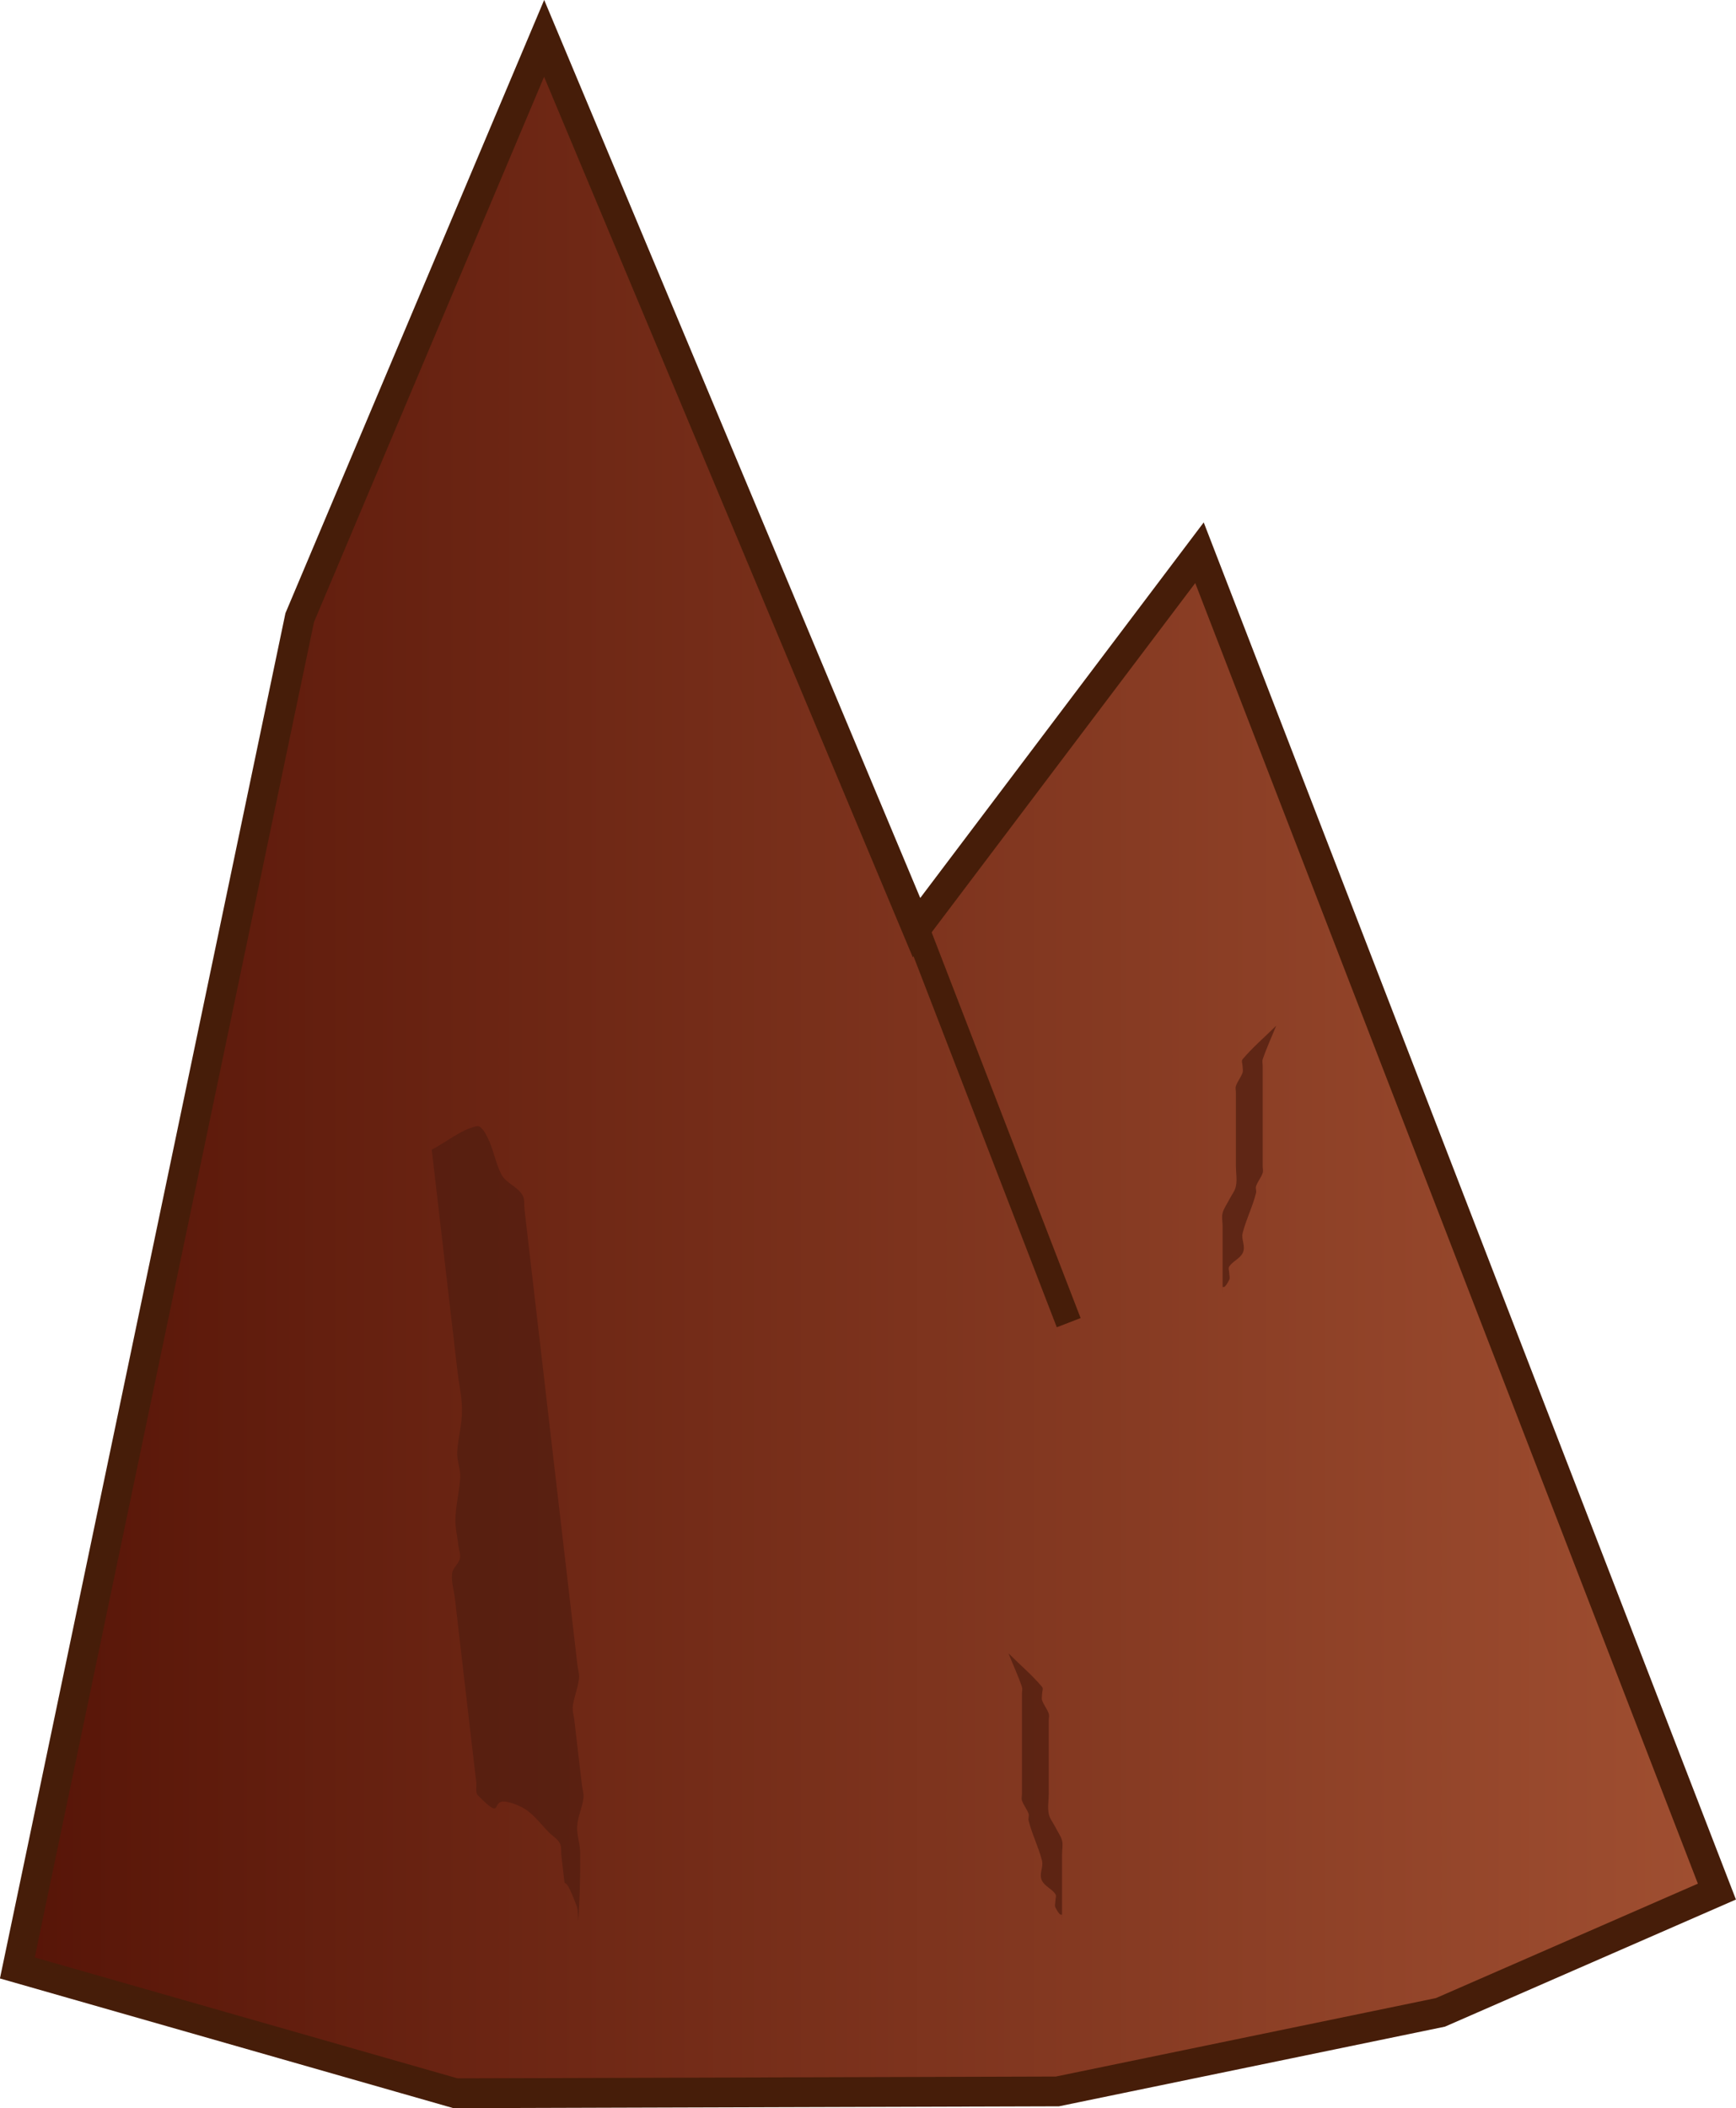 <?xml version="1.0" encoding="UTF-8" standalone="no"?>
<!-- Created with Inkscape (http://www.inkscape.org/) -->

<svg
   width="68.08"
   height="82.657"
   viewBox="0 0 18.013 21.87"
   version="1.1"
   id="svg1"
   xml:space="preserve"
   inkscape:version="1.3.2 (091e20ef0f, 2023-11-25)"
   sodipodi:docname="GameVolcanoEntrance.svg"
   xmlns:inkscape="http://www.inkscape.org/namespaces/inkscape"
   xmlns:sodipodi="http://sodipodi.sourceforge.net/DTD/sodipodi-0.dtd"
   xmlns:xlink="http://www.w3.org/1999/xlink"
   xmlns="http://www.w3.org/2000/svg"
   xmlns:svg="http://www.w3.org/2000/svg"><sodipodi:namedview
     id="namedview1"
     pagecolor="#505050"
     bordercolor="#eeeeee"
     borderopacity="1"
     inkscape:showpageshadow="0"
     inkscape:pageopacity="0"
     inkscape:pagecheckerboard="0"
     inkscape:deskcolor="#d1d1d1"
     inkscape:document-units="px"
     inkscape:zoom="0.23874278"
     inkscape:cx="129.84686"
     inkscape:cy="460.74692"
     inkscape:window-width="1366"
     inkscape:window-height="706"
     inkscape:window-x="-8"
     inkscape:window-y="-8"
     inkscape:window-maximized="1"
     inkscape:current-layer="layer1" /><defs
     id="defs1"><linearGradient
       id="linearGradient15"
       inkscape:collect="always"><stop
         style="stop-color:#561407;stop-opacity:1;"
         offset="0"
         id="stop16-4" /><stop
         style="stop-color:#a55334;stop-opacity:1;"
         offset="1"
         id="stop17-7" /></linearGradient><linearGradient
       inkscape:collect="always"
       xlink:href="#linearGradient15"
       id="linearGradient854"
       x1="55.673"
       y1="174.449"
       x2="74.784"
       y2="174.449"
       gradientUnits="userSpaceOnUse"
       gradientTransform="matrix(0.996,0,0,1.365,3.277,-69.081)" /></defs><g
     inkscape:label="Layer 1"
     inkscape:groupmode="layer"
     id="layer1"
     transform="translate(-58.73,-158.571)"><g
       id="g2"><g
         id="g944"><path
           style="fill:url(#linearGradient854);fill-rule:evenodd;stroke:#461d09;stroke-width:0.309px;stroke-linecap:butt;stroke-linejoin:miter;stroke-opacity:1"
           d="m 63.456,180.286 6.246,-0.019 3.974,-0.82 2.869,-1.253 -5.369,-13.889 -2.936,3.889 -3.864,-9.225 -2.536,6.009 -2.93,14.008 z"
           id="path852"
           sodipodi:nodetypes="cccccccccc" /><path
           style="fill:none;fill-rule:evenodd;stroke:#461d09;stroke-width:0.265px;stroke-linecap:butt;stroke-linejoin:miter;stroke-opacity:1"
           d="m 68.154,167.982 1.665,4.31"
           id="path944" /></g><path
         style="opacity:0.622;fill:#4d1c0f;fill-opacity:1;fill-rule:evenodd;stroke:none;stroke-width:0.313px;stroke-linecap:butt;stroke-linejoin:miter;stroke-opacity:1"
         d="m 63.21,170.499 c 0.089,0.767 0.178,1.533 0.267,2.3 0.016,0.135 0.048,0.269 0.047,0.406 -4.22e-4,0.144 -0.041,0.284 -0.05,0.428 -0.005,0.091 0.037,0.179 0.031,0.271 -0.009,0.144 -0.046,0.283 -0.05,0.428 -0.002,0.091 0.021,0.18 0.031,0.271 0.005,0.045 0.025,0.092 0.016,0.135 -0.014,0.062 -0.074,0.093 -0.081,0.157 -0.01,0.09 0.021,0.18 0.031,0.271 0.01,0.09 0.021,0.18 0.031,0.271 0.037,0.316 0.073,0.631 0.11,0.947 0.021,0.18 0.042,0.361 0.063,0.541 0.005,0.045 0.01,0.09 0.016,0.135 0.005,0.045 -0.011,0.109 0.016,0.135 0.284,0.286 0.117,0.027 0.306,0.069 0.072,0.016 0.144,0.044 0.209,0.091 0.082,0.06 0.15,0.151 0.225,0.227 0.037,0.038 0.085,0.061 0.112,0.113 0.019,0.037 0.01,0.09 0.016,0.135 0.005,0.045 0.01,0.09 0.016,0.135 0.036,0.306 -0.021,-0.057 0.144,0.384 0.015,0.04 0.013,0.181 0.016,0.135 0.014,-0.232 0.021,-0.466 0.018,-0.698 -0.001,-0.091 -0.037,-0.18 -0.031,-0.271 0.006,-0.102 0.054,-0.192 0.065,-0.293 0.005,-0.045 -0.01,-0.09 -0.016,-0.135 -0.026,-0.225 -0.052,-0.451 -0.079,-0.676 -0.005,-0.045 -0.021,-0.09 -0.016,-0.135 0.012,-0.101 0.054,-0.192 0.065,-0.293 0.005,-0.045 -0.01,-0.09 -0.016,-0.135 -0.016,-0.135 -0.031,-0.271 -0.047,-0.406 -0.042,-0.361 -0.084,-0.721 -0.126,-1.082 -0.11,-0.947 -0.22,-1.894 -0.33,-2.841 -0.016,-0.135 -0.031,-0.271 -0.047,-0.406 -0.005,-0.045 0.003,-0.098 -0.016,-0.135 -0.051,-0.1 -0.174,-0.127 -0.225,-0.227 -0.06,-0.117 -0.083,-0.267 -0.144,-0.384 -0.027,-0.052 -0.067,-0.124 -0.112,-0.113 -0.164,0.037 -0.312,0.164 -0.468,0.245 z"
         id="path945" /><path
         style="opacity:0.712;fill:#4d1c0f;fill-opacity:1;fill-rule:evenodd;stroke:none;stroke-width:0.265px;stroke-linecap:butt;stroke-linejoin:miter;stroke-opacity:1"
         d="m 69.195,175.725 c 0.046,0.115 0.099,0.228 0.139,0.346 0.007,0.022 0,0.046 0,0.069 0,0.046 0,0.092 0,0.139 0,0.069 0,0.139 0,0.208 0,0.162 0,0.323 0,0.485 0,0.069 0,0.139 0,0.208 0,0.023 -0.007,0.047 0,0.069 0.016,0.049 0.053,0.09 0.069,0.139 0.007,0.022 -0.006,0.047 0,0.069 0.035,0.142 0.103,0.274 0.139,0.416 0.017,0.069 -0.035,0.139 0,0.208 0.029,0.058 0.102,0.084 0.139,0.139 0.013,0.019 0,0.046 0,0.069 0,0.023 -0.01,0.049 0,0.069 0.086,0.171 0.069,-0.024 0.069,0.139 0,0.046 0,0.092 0,0.139 0,0.023 0,0.092 0,0.069 0,-0.231 0,-0.462 0,-0.693 0,-0.069 0,-0.139 0,-0.208 0,-0.046 0.011,-0.094 0,-0.139 -0.013,-0.05 -0.046,-0.092 -0.069,-0.139 -0.023,-0.046 -0.059,-0.088 -0.069,-0.139 -0.014,-0.068 0,-0.139 0,-0.208 0,-0.162 0,-0.323 0,-0.485 0,-0.092 0,-0.185 0,-0.277 0,-0.023 0.007,-0.047 0,-0.069 -0.016,-0.049 -0.053,-0.09 -0.069,-0.139 -0.007,-0.022 0,-0.046 0,-0.069 0,-0.023 0.015,-0.051 0,-0.069 -0.105,-0.125 -0.231,-0.231 -0.346,-0.346 z"
         id="path946" /><path
         style="opacity:0.712;fill:#4d1c0f;fill-opacity:1;fill-rule:evenodd;stroke:none;stroke-width:0.265px;stroke-linecap:butt;stroke-linejoin:miter;stroke-opacity:1"
         d="m 71.971,169.214 c -0.046,0.115 -0.099,0.228 -0.139,0.346 -0.007,0.022 0,0.046 0,0.069 0,0.046 0,0.092 0,0.139 0,0.069 0,0.139 0,0.208 0,0.162 0,0.323 0,0.485 0,0.069 0,0.139 0,0.208 0,0.023 0.007,0.047 0,0.069 -0.016,0.049 -0.053,0.09 -0.069,0.139 -0.007,0.022 0.006,0.047 0,0.069 -0.035,0.142 -0.103,0.274 -0.139,0.416 -0.017,0.069 0.035,0.139 0,0.208 -0.029,0.058 -0.102,0.084 -0.139,0.139 -0.013,0.019 0,0.046 0,0.069 0,0.023 0.01,0.049 0,0.069 -0.086,0.171 -0.069,-0.024 -0.069,0.139 0,0.046 0,0.092 0,0.139 0,0.023 0,0.092 0,0.069 0,-0.231 0,-0.462 0,-0.693 0,-0.069 0,-0.139 0,-0.208 0,-0.046 -0.011,-0.094 0,-0.139 0.013,-0.05 0.046,-0.092 0.069,-0.139 0.023,-0.046 0.059,-0.088 0.069,-0.139 0.014,-0.068 0,-0.139 0,-0.208 0,-0.162 0,-0.323 0,-0.485 0,-0.092 0,-0.185 0,-0.277 0,-0.023 -0.007,-0.047 0,-0.069 0.016,-0.049 0.053,-0.09 0.069,-0.139 0.007,-0.022 0,-0.046 0,-0.069 0,-0.023 -0.015,-0.051 0,-0.069 0.105,-0.125 0.231,-0.231 0.346,-0.346 z"
         id="path947" /></g></g></svg>
